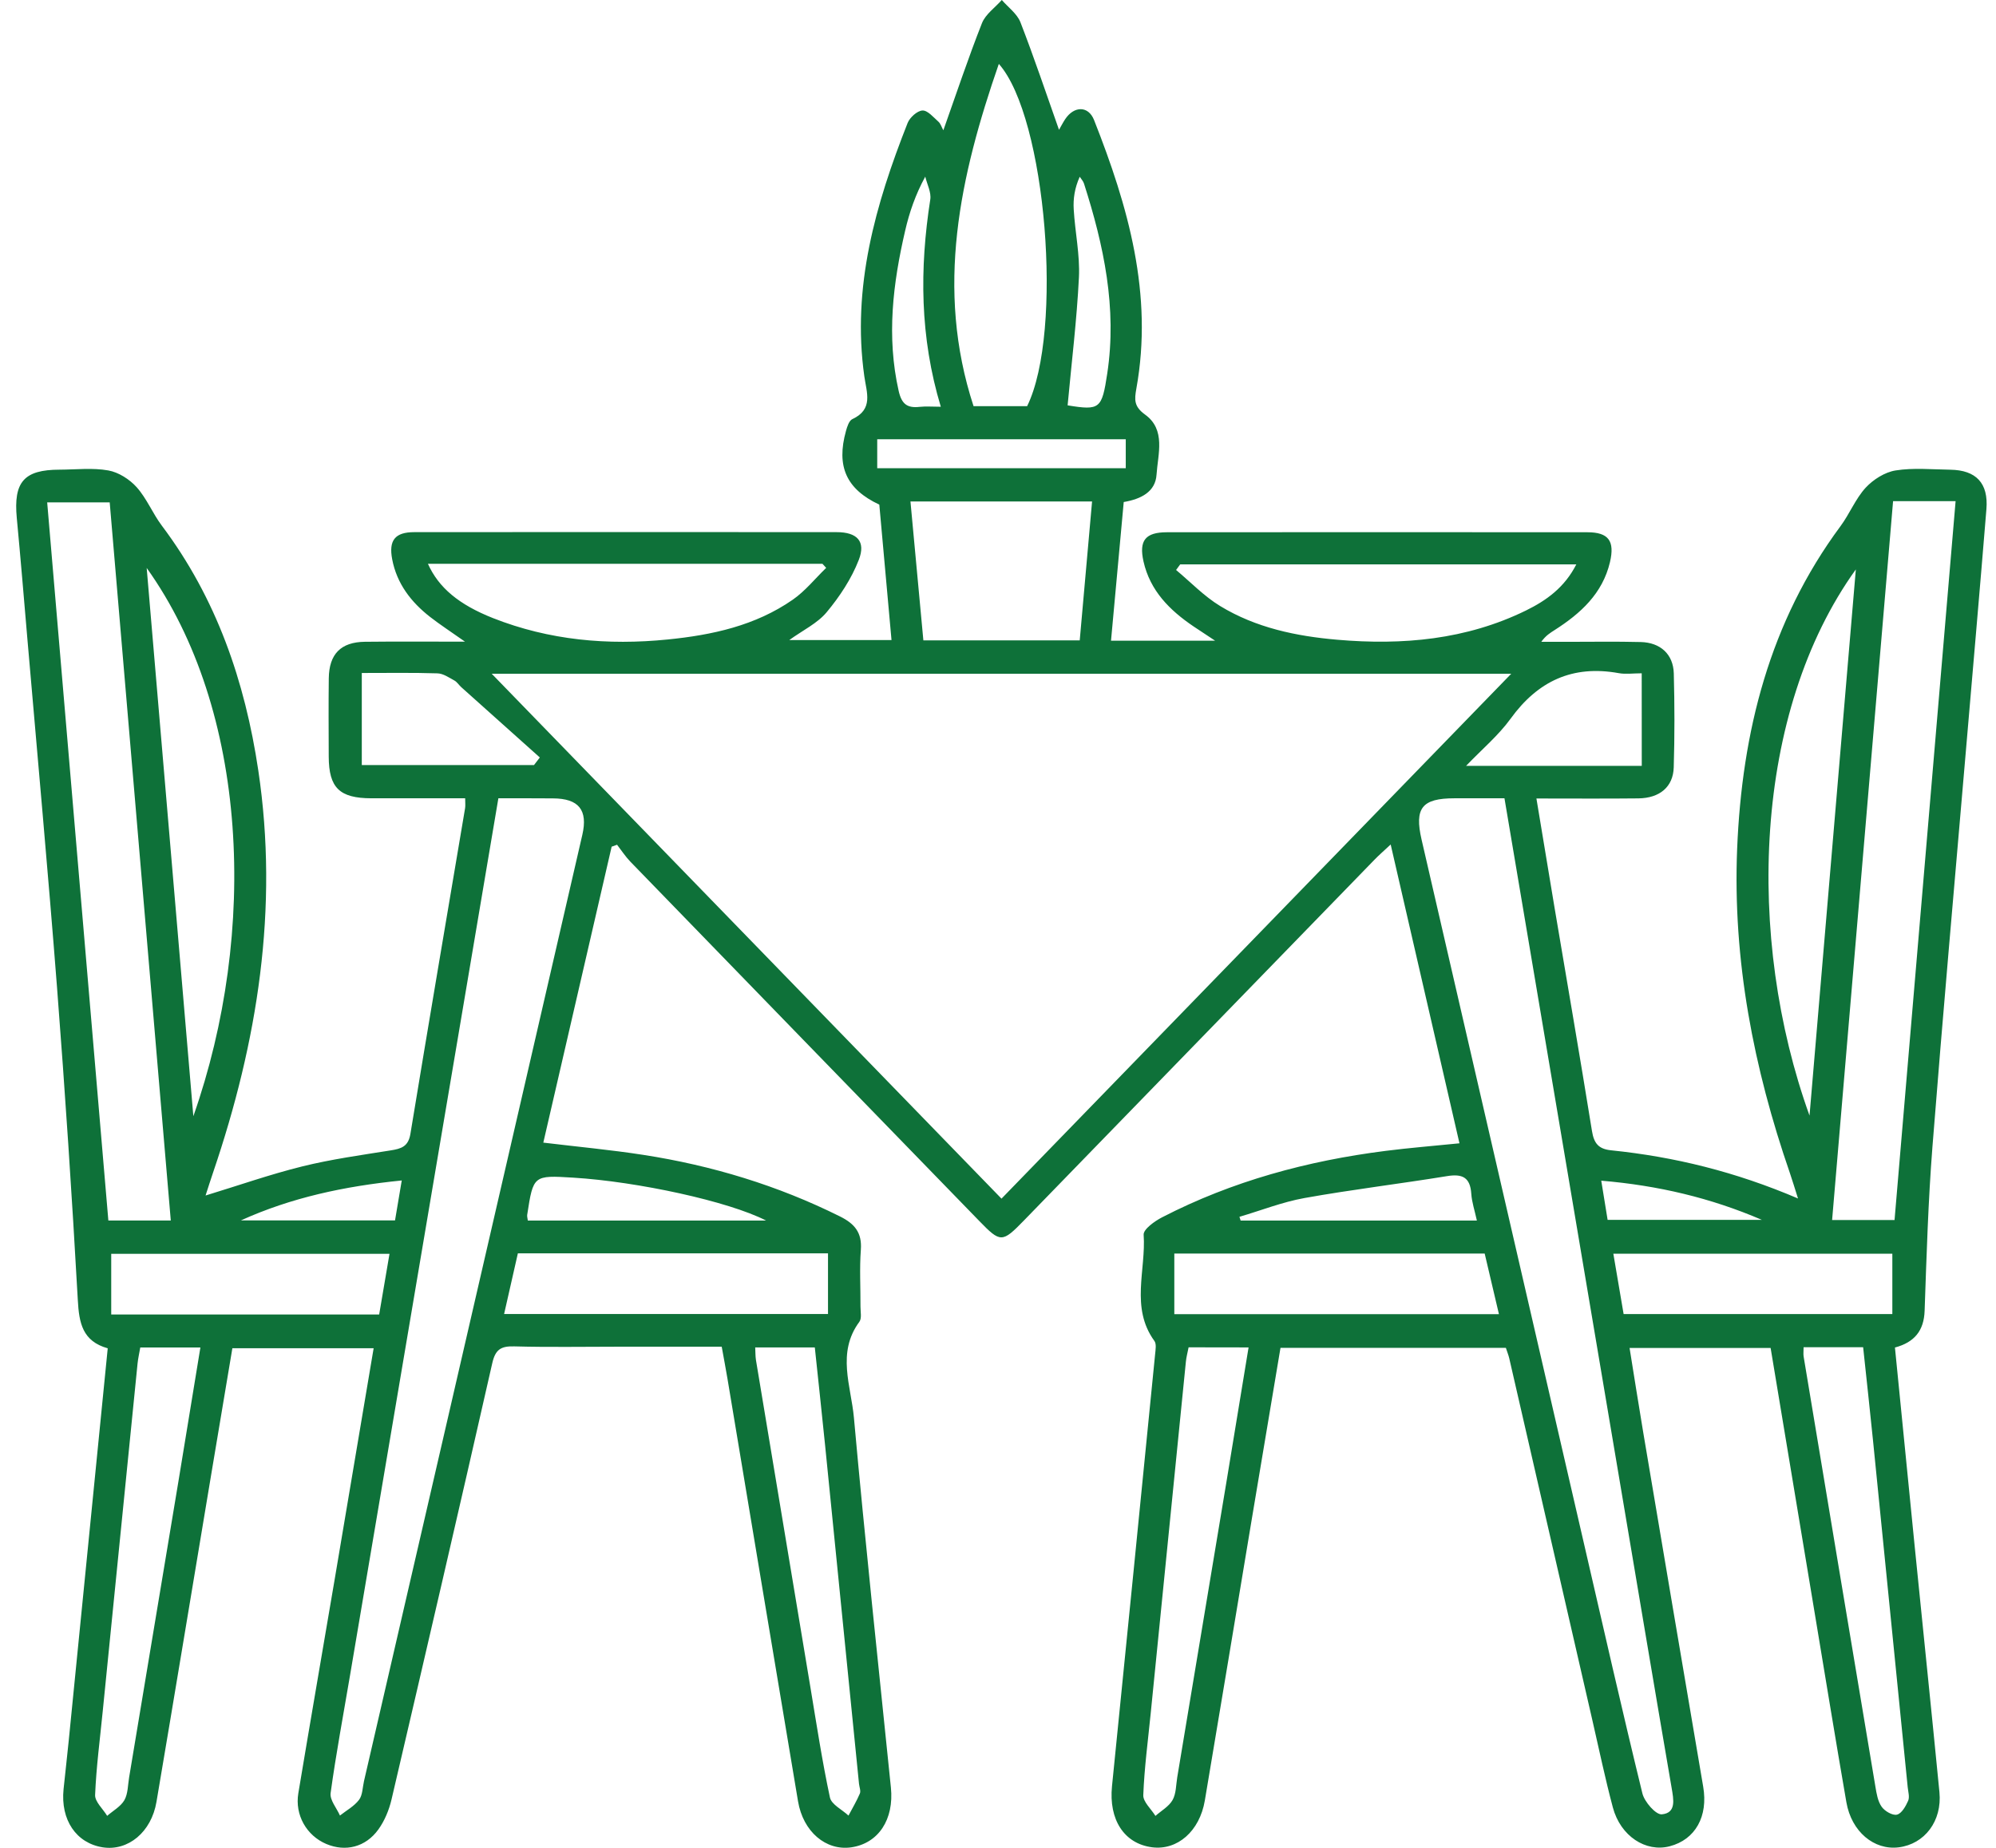 <svg width="108" height="100" viewBox="0 0 108 100" fill="none" xmlns="http://www.w3.org/2000/svg">
<path d="M25.169 43.201C23.47 43.201 21.783 43.204 20.098 43.201C18.369 43.198 17.793 42.636 17.787 40.944C17.782 39.531 17.773 38.118 17.79 36.706C17.807 35.395 18.442 34.748 19.74 34.731C21.467 34.711 23.194 34.725 25.16 34.725C24.413 34.197 23.823 33.816 23.267 33.383C22.24 32.581 21.472 31.584 21.221 30.27C21.024 29.239 21.374 28.798 22.415 28.798C30.033 28.79 37.652 28.793 45.267 28.798C46.376 28.798 46.861 29.293 46.466 30.304C46.071 31.321 45.434 32.285 44.731 33.129C44.232 33.731 43.45 34.101 42.705 34.638C44.556 34.638 46.345 34.638 48.238 34.638C48.018 32.191 47.798 29.745 47.578 27.309C45.795 26.473 45.239 25.241 45.775 23.318C45.84 23.086 45.942 22.764 46.117 22.682C47.273 22.148 46.89 21.244 46.766 20.36C46.086 15.543 47.372 11.056 49.11 6.655C49.229 6.356 49.629 5.994 49.914 5.98C50.194 5.968 50.507 6.347 50.778 6.587C50.894 6.689 50.944 6.87 51.043 7.051C51.748 5.064 52.389 3.138 53.131 1.256C53.323 0.77 53.839 0.414 54.206 -0.001C54.55 0.397 55.033 0.742 55.214 1.205C55.953 3.107 56.602 5.048 57.301 7.025C57.409 6.839 57.513 6.632 57.637 6.446C58.114 5.731 58.887 5.711 59.198 6.497C61.043 11.167 62.409 15.927 61.486 21.032C61.379 21.631 61.353 21.998 61.957 22.436C63.094 23.255 62.651 24.575 62.578 25.688C62.519 26.614 61.74 27.01 60.803 27.168C60.575 29.646 60.346 32.126 60.115 34.672C61.968 34.672 63.757 34.672 65.747 34.672C65.278 34.361 64.925 34.132 64.578 33.898C63.289 33.025 62.231 31.971 61.873 30.386C61.619 29.25 61.974 28.804 63.142 28.804C70.724 28.798 78.308 28.798 85.89 28.804C87.033 28.804 87.383 29.273 87.112 30.423C86.709 32.126 85.521 33.2 84.121 34.095C83.884 34.248 83.641 34.389 83.396 34.734C83.85 34.734 84.302 34.734 84.756 34.734C86.096 34.734 87.436 34.711 88.777 34.745C89.843 34.771 90.537 35.406 90.566 36.44C90.611 38.135 90.614 39.83 90.563 41.526C90.532 42.585 89.804 43.192 88.65 43.206C86.855 43.226 85.061 43.212 83.133 43.212C83.469 45.238 83.785 47.167 84.11 49.1C84.79 53.134 85.487 57.165 86.138 61.202C86.246 61.869 86.486 62.18 87.174 62.251C90.591 62.601 93.898 63.409 97.287 64.858C97.106 64.29 96.985 63.881 96.847 63.48C94.883 57.795 93.749 51.964 93.994 45.93C94.254 39.607 95.746 33.657 99.589 28.471C100.08 27.807 100.396 26.996 100.946 26.394C101.356 25.951 101.985 25.552 102.566 25.459C103.528 25.306 104.536 25.405 105.523 25.419C106.925 25.439 107.597 26.148 107.481 27.558C107.126 31.92 106.742 36.279 106.37 40.641C105.76 47.78 105.122 54.917 104.561 62.059C104.33 65.011 104.242 67.974 104.138 70.935C104.101 72.011 103.59 72.641 102.532 72.924C102.888 76.523 103.238 80.066 103.593 83.609C104.039 88.069 104.505 92.525 104.939 96.985C105.091 98.551 104.138 99.796 102.735 99.972C101.401 100.138 100.182 99.124 99.905 97.536C99.321 94.166 98.771 90.79 98.21 87.414C97.411 82.614 96.612 77.814 95.805 72.947C93.3 72.947 90.811 72.947 88.173 72.947C88.421 74.475 88.655 75.989 88.909 77.498C89.987 83.897 91.068 90.296 92.157 96.692C92.431 98.291 91.737 99.553 90.343 99.915C89.048 100.251 87.685 99.367 87.27 97.819C86.852 96.254 86.522 94.663 86.158 93.084C84.657 86.555 83.162 80.026 81.661 73.5C81.621 73.331 81.553 73.167 81.48 72.941C77.439 72.941 73.407 72.941 69.285 72.941C68.766 76.031 68.249 79.119 67.733 82.204C66.886 87.284 66.049 92.364 65.191 97.44C64.909 99.104 63.704 100.147 62.335 99.969C60.817 99.771 59.988 98.466 60.168 96.666C60.956 88.872 61.729 81.074 62.502 73.28C62.524 73.043 62.581 72.729 62.462 72.568C61.153 70.766 62.014 68.737 61.881 66.819C61.861 66.525 62.476 66.084 62.883 65.875C66.683 63.915 70.746 62.818 74.971 62.282C76.257 62.118 77.552 62.016 78.969 61.872C77.73 56.493 76.508 51.185 75.247 45.701C74.897 46.029 74.618 46.269 74.364 46.532C68.043 53.035 61.726 59.541 55.405 66.047C54.226 67.26 54.138 67.262 52.984 66.073C46.689 59.592 40.394 53.114 34.105 46.628C33.837 46.351 33.625 46.02 33.388 45.715C33.289 45.749 33.193 45.786 33.095 45.82C31.867 51.136 30.64 56.456 29.398 61.835C31.266 62.061 33.047 62.225 34.813 62.499C38.523 63.073 42.082 64.152 45.456 65.833C46.246 66.228 46.647 66.706 46.579 67.63C46.503 68.65 46.565 69.678 46.559 70.701C46.557 70.983 46.639 71.345 46.497 71.534C45.262 73.204 46.049 75.009 46.204 76.718C46.805 83.397 47.525 90.064 48.205 96.734C48.382 98.463 47.533 99.757 46.06 99.972C44.694 100.169 43.456 99.132 43.179 97.477C41.898 89.861 40.637 82.241 39.364 74.622C39.271 74.071 39.167 73.523 39.051 72.879C37.155 72.879 35.296 72.879 33.433 72.879C31.565 72.879 29.695 72.913 27.827 72.862C27.104 72.842 26.802 73.026 26.633 73.783C24.847 81.656 23.021 89.519 21.185 97.381C21.052 97.949 20.812 98.534 20.474 99.003C19.779 99.969 18.69 100.226 17.657 99.791C16.588 99.339 15.945 98.22 16.142 97.045C16.786 93.183 17.454 89.326 18.109 85.467C18.809 81.331 19.503 77.195 20.217 72.963C17.655 72.963 15.177 72.963 12.573 72.963C12.198 75.204 11.814 77.484 11.433 79.766C10.445 85.679 9.469 91.595 8.467 97.508C8.191 99.15 6.93 100.183 5.561 99.972C4.122 99.746 3.27 98.486 3.439 96.827C3.53 95.949 3.631 95.073 3.719 94.194C4.421 87.14 5.121 80.083 5.829 72.966C4.461 72.582 4.277 71.596 4.21 70.35C3.896 64.714 3.521 59.081 3.087 53.453C2.601 47.19 2.029 40.932 1.49 34.675C1.301 32.46 1.117 30.242 0.908 28.03C0.725 26.081 1.298 25.419 3.225 25.417C4.105 25.414 5.008 25.306 5.863 25.459C6.416 25.558 7.012 25.939 7.395 26.366C7.94 26.976 8.259 27.784 8.755 28.445C11.715 32.381 13.256 36.875 13.975 41.687C15.093 49.156 13.936 56.377 11.529 63.454C11.393 63.85 11.269 64.248 11.123 64.697C12.912 64.152 14.613 63.553 16.36 63.121C17.928 62.734 19.537 62.511 21.137 62.256C21.707 62.166 22.093 62.053 22.206 61.364C23.174 55.484 24.175 49.608 25.166 43.732C25.189 43.585 25.169 43.444 25.169 43.201ZM26.605 36.46C35.888 46.02 45.013 55.419 54.189 64.867C63.391 55.391 72.51 45.998 81.771 36.46C63.303 36.46 45.087 36.46 26.605 36.46ZM26.966 43.201C26.218 47.628 25.49 51.936 24.762 56.244C22.821 67.72 20.88 79.193 18.939 90.668C18.58 92.79 18.182 94.906 17.889 97.036C17.838 97.412 18.216 97.844 18.394 98.251C18.747 97.974 19.164 97.748 19.427 97.401C19.621 97.144 19.616 96.731 19.695 96.389C21.218 89.796 22.742 83.202 24.263 76.608C26.681 66.132 29.096 55.657 31.509 45.178C31.819 43.834 31.314 43.212 29.92 43.206C28.975 43.198 28.027 43.201 26.966 43.201ZM81.404 43.201C80.45 43.201 79.575 43.201 78.698 43.201C76.937 43.201 76.525 43.732 76.92 45.441C79.855 58.148 82.781 70.859 85.713 83.566C86.751 88.067 87.772 92.57 88.867 97.053C88.98 97.514 89.595 98.217 89.919 98.186C90.707 98.113 90.557 97.387 90.45 96.762C89.496 91.202 88.565 85.637 87.626 80.074C85.563 67.833 83.498 55.595 81.404 43.201ZM102.431 27.12C101.325 40.158 100.23 53.072 99.132 66.025C100.354 66.025 101.392 66.025 102.51 66.025C103.613 53.029 104.713 40.085 105.814 27.12C104.626 27.12 103.582 27.12 102.431 27.12ZM9.241 66.05C8.135 53.032 7.037 40.124 5.936 27.188C4.726 27.188 3.659 27.188 2.553 27.188C3.659 40.189 4.76 53.108 5.863 66.05C7 66.05 8.013 66.05 9.241 66.05ZM7.937 30.736C8.778 40.627 9.622 50.515 10.462 60.406C13.973 50.41 13.436 38.423 7.937 30.736ZM97.91 60.372C98.746 50.521 99.581 40.667 100.416 30.815C94.86 38.542 94.443 50.741 97.91 60.372ZM55.577 21.979C57.55 17.956 56.61 6.344 54.045 3.457C51.94 9.534 50.594 15.611 52.677 21.979C53.701 21.979 54.646 21.979 55.577 21.979ZM49.263 27.137C49.502 29.722 49.734 32.197 49.962 34.655C52.852 34.655 55.62 34.655 58.422 34.655C58.647 32.115 58.867 29.643 59.09 27.137C55.755 27.137 52.592 27.137 49.263 27.137ZM23.154 30.51C23.735 31.807 24.833 32.72 26.673 33.449C29.72 34.652 32.892 34.932 36.125 34.607C38.532 34.367 40.871 33.861 42.894 32.454C43.571 31.985 44.105 31.31 44.703 30.731C44.635 30.657 44.567 30.584 44.5 30.51C37.417 30.51 30.335 30.51 23.154 30.51ZM63.859 30.541C63.786 30.643 63.712 30.745 63.636 30.846C64.426 31.505 65.151 32.268 66.02 32.796C67.953 33.974 70.134 34.429 72.361 34.621C75.888 34.926 79.333 34.621 82.566 33.039C83.672 32.496 84.657 31.793 85.292 30.541C78.063 30.541 70.961 30.541 63.859 30.541ZM10.843 72.921C9.706 72.921 8.668 72.921 7.59 72.921C7.534 73.243 7.471 73.514 7.443 73.791C6.811 80.066 6.185 86.34 5.558 92.615C5.409 94.124 5.209 95.627 5.146 97.138C5.132 97.505 5.57 97.889 5.798 98.268C6.117 97.991 6.529 97.765 6.729 97.421C6.927 97.073 6.916 96.604 6.986 96.189C7.878 90.841 8.769 85.493 9.658 80.145C10.05 77.755 10.44 75.368 10.843 72.921ZM40.863 72.918C40.877 73.181 40.871 73.39 40.902 73.593C41.884 79.509 42.866 85.422 43.854 91.338C44.184 93.321 44.486 95.31 44.906 97.274C44.988 97.655 45.563 97.929 45.91 98.254C46.119 97.858 46.351 97.471 46.526 97.059C46.585 96.918 46.5 96.714 46.48 96.539C45.868 90.428 45.259 84.318 44.644 78.21C44.466 76.438 44.271 74.667 44.088 72.918C42.922 72.918 41.91 72.918 40.863 72.918ZM64.313 72.913C64.254 73.212 64.189 73.449 64.166 73.692C63.529 80.037 62.897 86.383 62.262 92.728C62.115 94.2 61.918 95.672 61.861 97.147C61.847 97.511 62.287 97.895 62.519 98.271C62.835 97.991 63.247 97.762 63.444 97.415C63.642 97.067 63.63 96.598 63.698 96.183C64.59 90.835 65.481 85.487 66.37 80.139C66.765 77.755 67.155 75.368 67.558 72.918C66.441 72.913 65.428 72.913 64.313 72.913ZM97.589 72.907C97.589 73.13 97.569 73.274 97.591 73.41C98.881 81.168 100.173 88.925 101.474 96.683C101.536 97.062 101.604 97.48 101.813 97.776C101.979 98.014 102.405 98.262 102.642 98.203C102.896 98.141 103.116 97.748 103.246 97.454C103.334 97.251 103.249 96.969 103.223 96.723C102.6 90.471 101.976 84.222 101.347 77.972C101.178 76.294 100.992 74.616 100.811 72.907C99.708 72.907 98.695 72.907 97.589 72.907ZM28.021 67.827C27.77 68.935 27.528 70.005 27.276 71.11C33.202 71.11 38.995 71.11 44.802 71.11C44.802 69.98 44.802 68.912 44.802 67.827C39.181 67.827 33.631 67.827 28.021 67.827ZM63.54 71.119C69.426 71.119 75.219 71.119 81.105 71.119C80.837 69.969 80.583 68.892 80.334 67.839C74.677 67.839 69.13 67.839 63.54 67.839C63.54 68.941 63.54 69.983 63.54 71.119ZM21.075 67.853C15.948 67.853 10.973 67.853 6.018 67.853C6.018 68.994 6.018 70.065 6.018 71.136C10.88 71.136 15.66 71.136 20.516 71.136C20.699 70.051 20.88 68.986 21.075 67.853ZM102.391 67.847C97.318 67.847 92.343 67.847 87.295 67.847C87.49 68.989 87.671 70.051 87.851 71.113C92.738 71.113 97.544 71.113 102.391 71.113C102.391 70.008 102.391 68.966 102.391 67.847ZM19.576 36.42C19.576 38.116 19.576 39.768 19.576 41.404C22.722 41.404 25.809 41.404 28.893 41.404C28.998 41.266 29.105 41.13 29.209 40.992C27.793 39.723 26.376 38.457 24.96 37.189C24.83 37.073 24.731 36.904 24.582 36.825C24.291 36.666 23.981 36.449 23.673 36.44C22.341 36.398 21.007 36.42 19.576 36.42ZM88.83 36.437C88.351 36.437 87.959 36.497 87.589 36.429C85.094 35.977 83.213 36.853 81.737 38.892C81.082 39.797 80.199 40.537 79.327 41.446C82.62 41.446 85.698 41.446 88.833 41.446C88.83 39.782 88.83 38.178 88.83 36.437ZM60.913 23.772C56.359 23.772 51.932 23.772 47.465 23.772C47.465 24.315 47.465 24.792 47.465 25.337C51.969 25.337 56.424 25.337 60.913 25.337C60.913 24.804 60.913 24.326 60.913 23.772ZM41.452 66.053C39.421 65.011 34.505 63.946 31.021 63.731C28.859 63.598 28.857 63.598 28.526 65.74C28.512 65.83 28.546 65.929 28.56 66.053C32.801 66.053 37.02 66.053 41.452 66.053ZM79.911 66.053C79.79 65.497 79.638 65.053 79.609 64.604C79.55 63.714 79.127 63.511 78.292 63.649C75.727 64.067 73.145 64.375 70.588 64.833C69.392 65.047 68.238 65.505 67.064 65.85C67.087 65.918 67.107 65.985 67.129 66.053C71.347 66.053 75.566 66.053 79.911 66.053ZM57.767 21.936C59.516 22.221 59.621 22.128 59.911 20.216C60.448 16.667 59.725 13.28 58.653 9.935C58.611 9.799 58.501 9.689 58.422 9.565C58.145 10.184 58.063 10.76 58.097 11.331C58.168 12.559 58.439 13.791 58.379 15.012C58.264 17.32 57.981 19.619 57.767 21.936ZM50.905 22.012C49.768 18.235 49.754 14.534 50.335 10.8C50.397 10.41 50.163 9.975 50.064 9.559C49.531 10.537 49.206 11.492 48.98 12.469C48.312 15.337 47.962 18.218 48.625 21.154C48.786 21.868 49.088 22.094 49.759 22.018C50.098 21.981 50.445 22.012 50.905 22.012ZM86.985 66.014C89.863 66.014 92.594 66.014 95.329 66.014C92.569 64.827 89.711 64.152 86.641 63.895C86.773 64.703 86.878 65.353 86.985 66.014ZM21.738 63.883C18.617 64.197 15.753 64.813 13.033 66.045C15.795 66.045 18.555 66.045 21.374 66.045C21.486 65.367 21.596 64.717 21.738 63.883Z" fill="#0E7139"/>
</svg>
